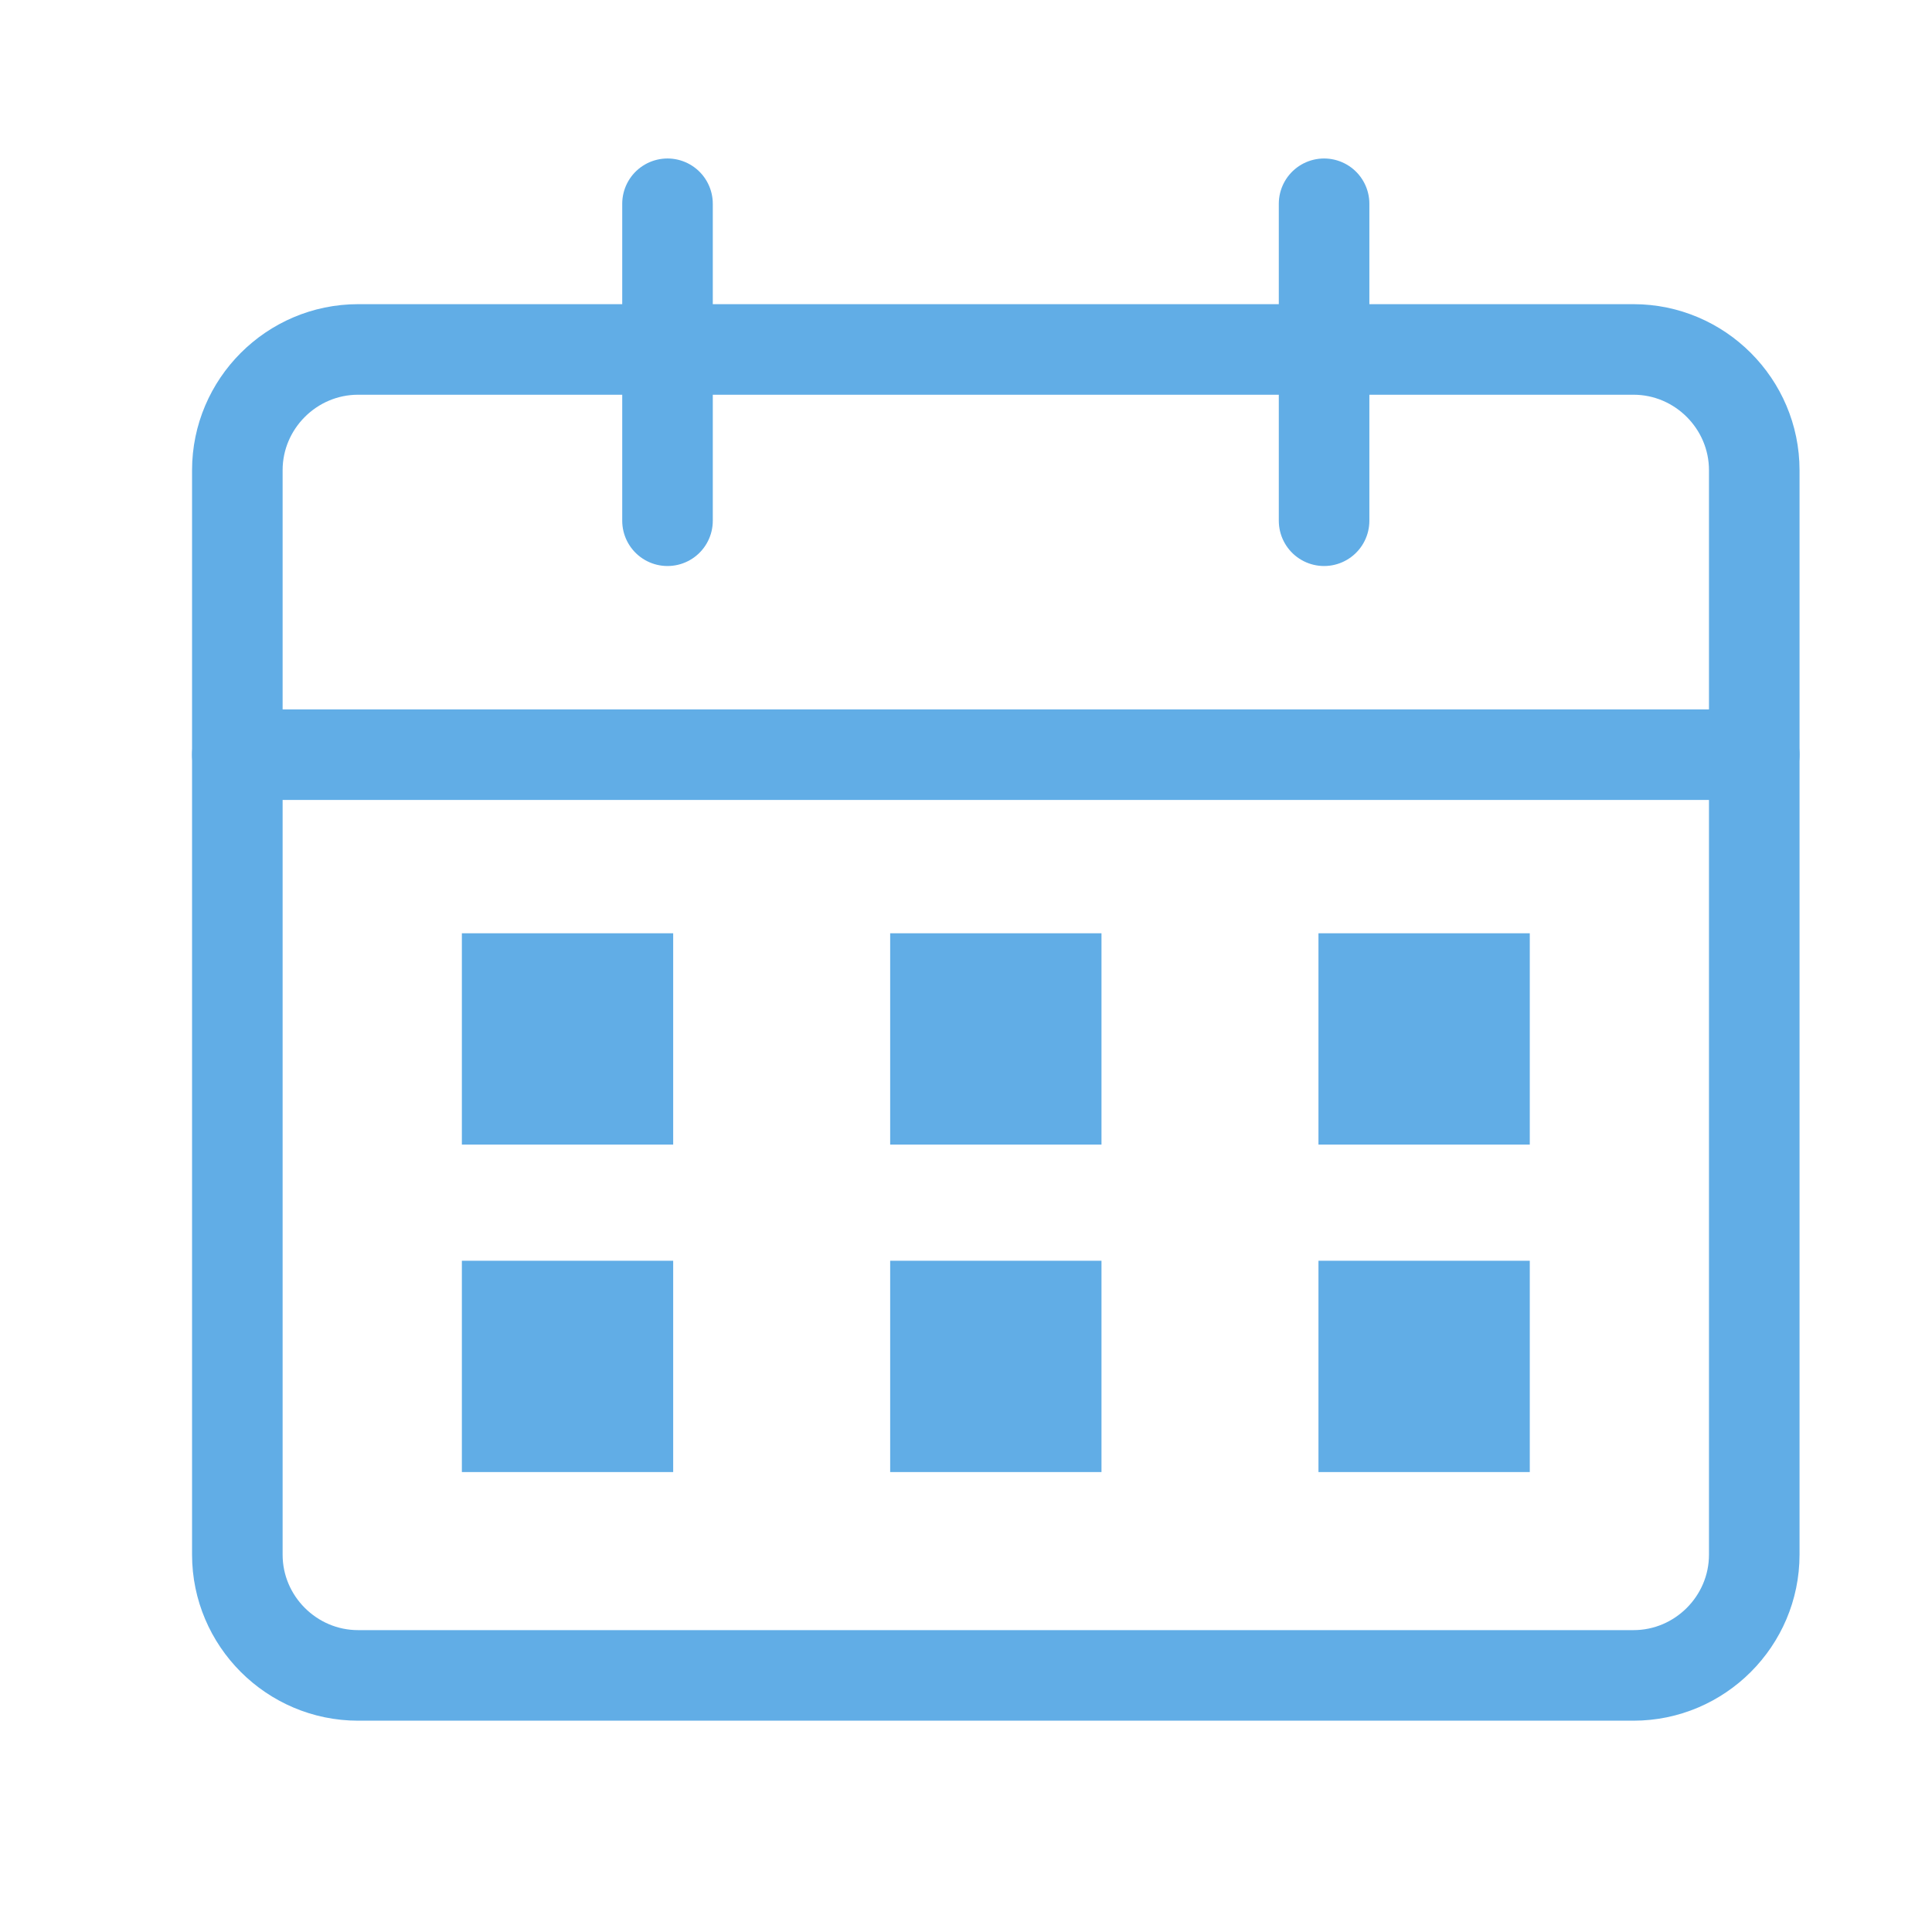 ﻿<?xml version="1.0" encoding="utf-8"?>
<!-- Generator: Adobe Illustrator 18.0.0, SVG Export Plug-In . SVG Version: 6.00 Build 0)  -->
<!DOCTYPE svg PUBLIC "-//W3C//DTD SVG 1.1//EN" "http://www.w3.org/Graphics/SVG/1.1/DTD/svg11.dtd">
<svg version="1.1" id="图层_1" xmlns="http://www.w3.org/2000/svg" xmlns:xlink="http://www.w3.org/1999/xlink" x="0px" y="0px"
	 viewBox="0 0 32 32" enable-background="new 0 0 32 32" xml:space="preserve">
<path fill="none" stroke="#61ADE6" stroke-width="1.5" stroke-miterlimit="10" d="M27.056,27.75H5.931c-1.1,0-2-0.9-2-2V7.788
	c0-1.1,0.9-2,2-2h21.125c1.1,0,2,0.9,2,2V25.75C29.056,26.85,28.156,27.75,27.056,27.75z"/>
<g>
	
		<line fill="none" stroke="#61ADE6" stroke-width="1.5" stroke-linecap="round" stroke-miterlimit="10" x1="11.056" y1="3.375" x2="11.056" y2="8.625"/>
	
		<line fill="none" stroke="#61ADE6" stroke-width="1.5" stroke-linecap="round" stroke-miterlimit="10" x1="21.931" y1="3.375" x2="21.931" y2="8.625"/>
</g>
<line fill="none" stroke="#61ADE6" stroke-width="1.5" stroke-linecap="round" stroke-miterlimit="10" x1="3.931" y1="12.5" x2="29.056" y2="12.5"/>
<g>
	<rect x="7.65" y="15.458" fill="#61ADE6" width="3.5" height="3.5"/>
	<rect x="14.744" y="15.458" fill="#61ADE6" width="3.5" height="3.5"/>
	<rect x="21.838" y="15.458" fill="#61ADE6" width="3.5" height="3.5"/>
	<rect x="7.65" y="20.882" fill="#61ADE6" width="3.5" height="3.5"/>
	<rect x="14.744" y="20.882" fill="#61ADE6" width="3.5" height="3.5"/>
	<rect x="21.838" y="20.882" fill="#61ADE6" width="3.5" height="3.5"/>
</g>
</svg>
